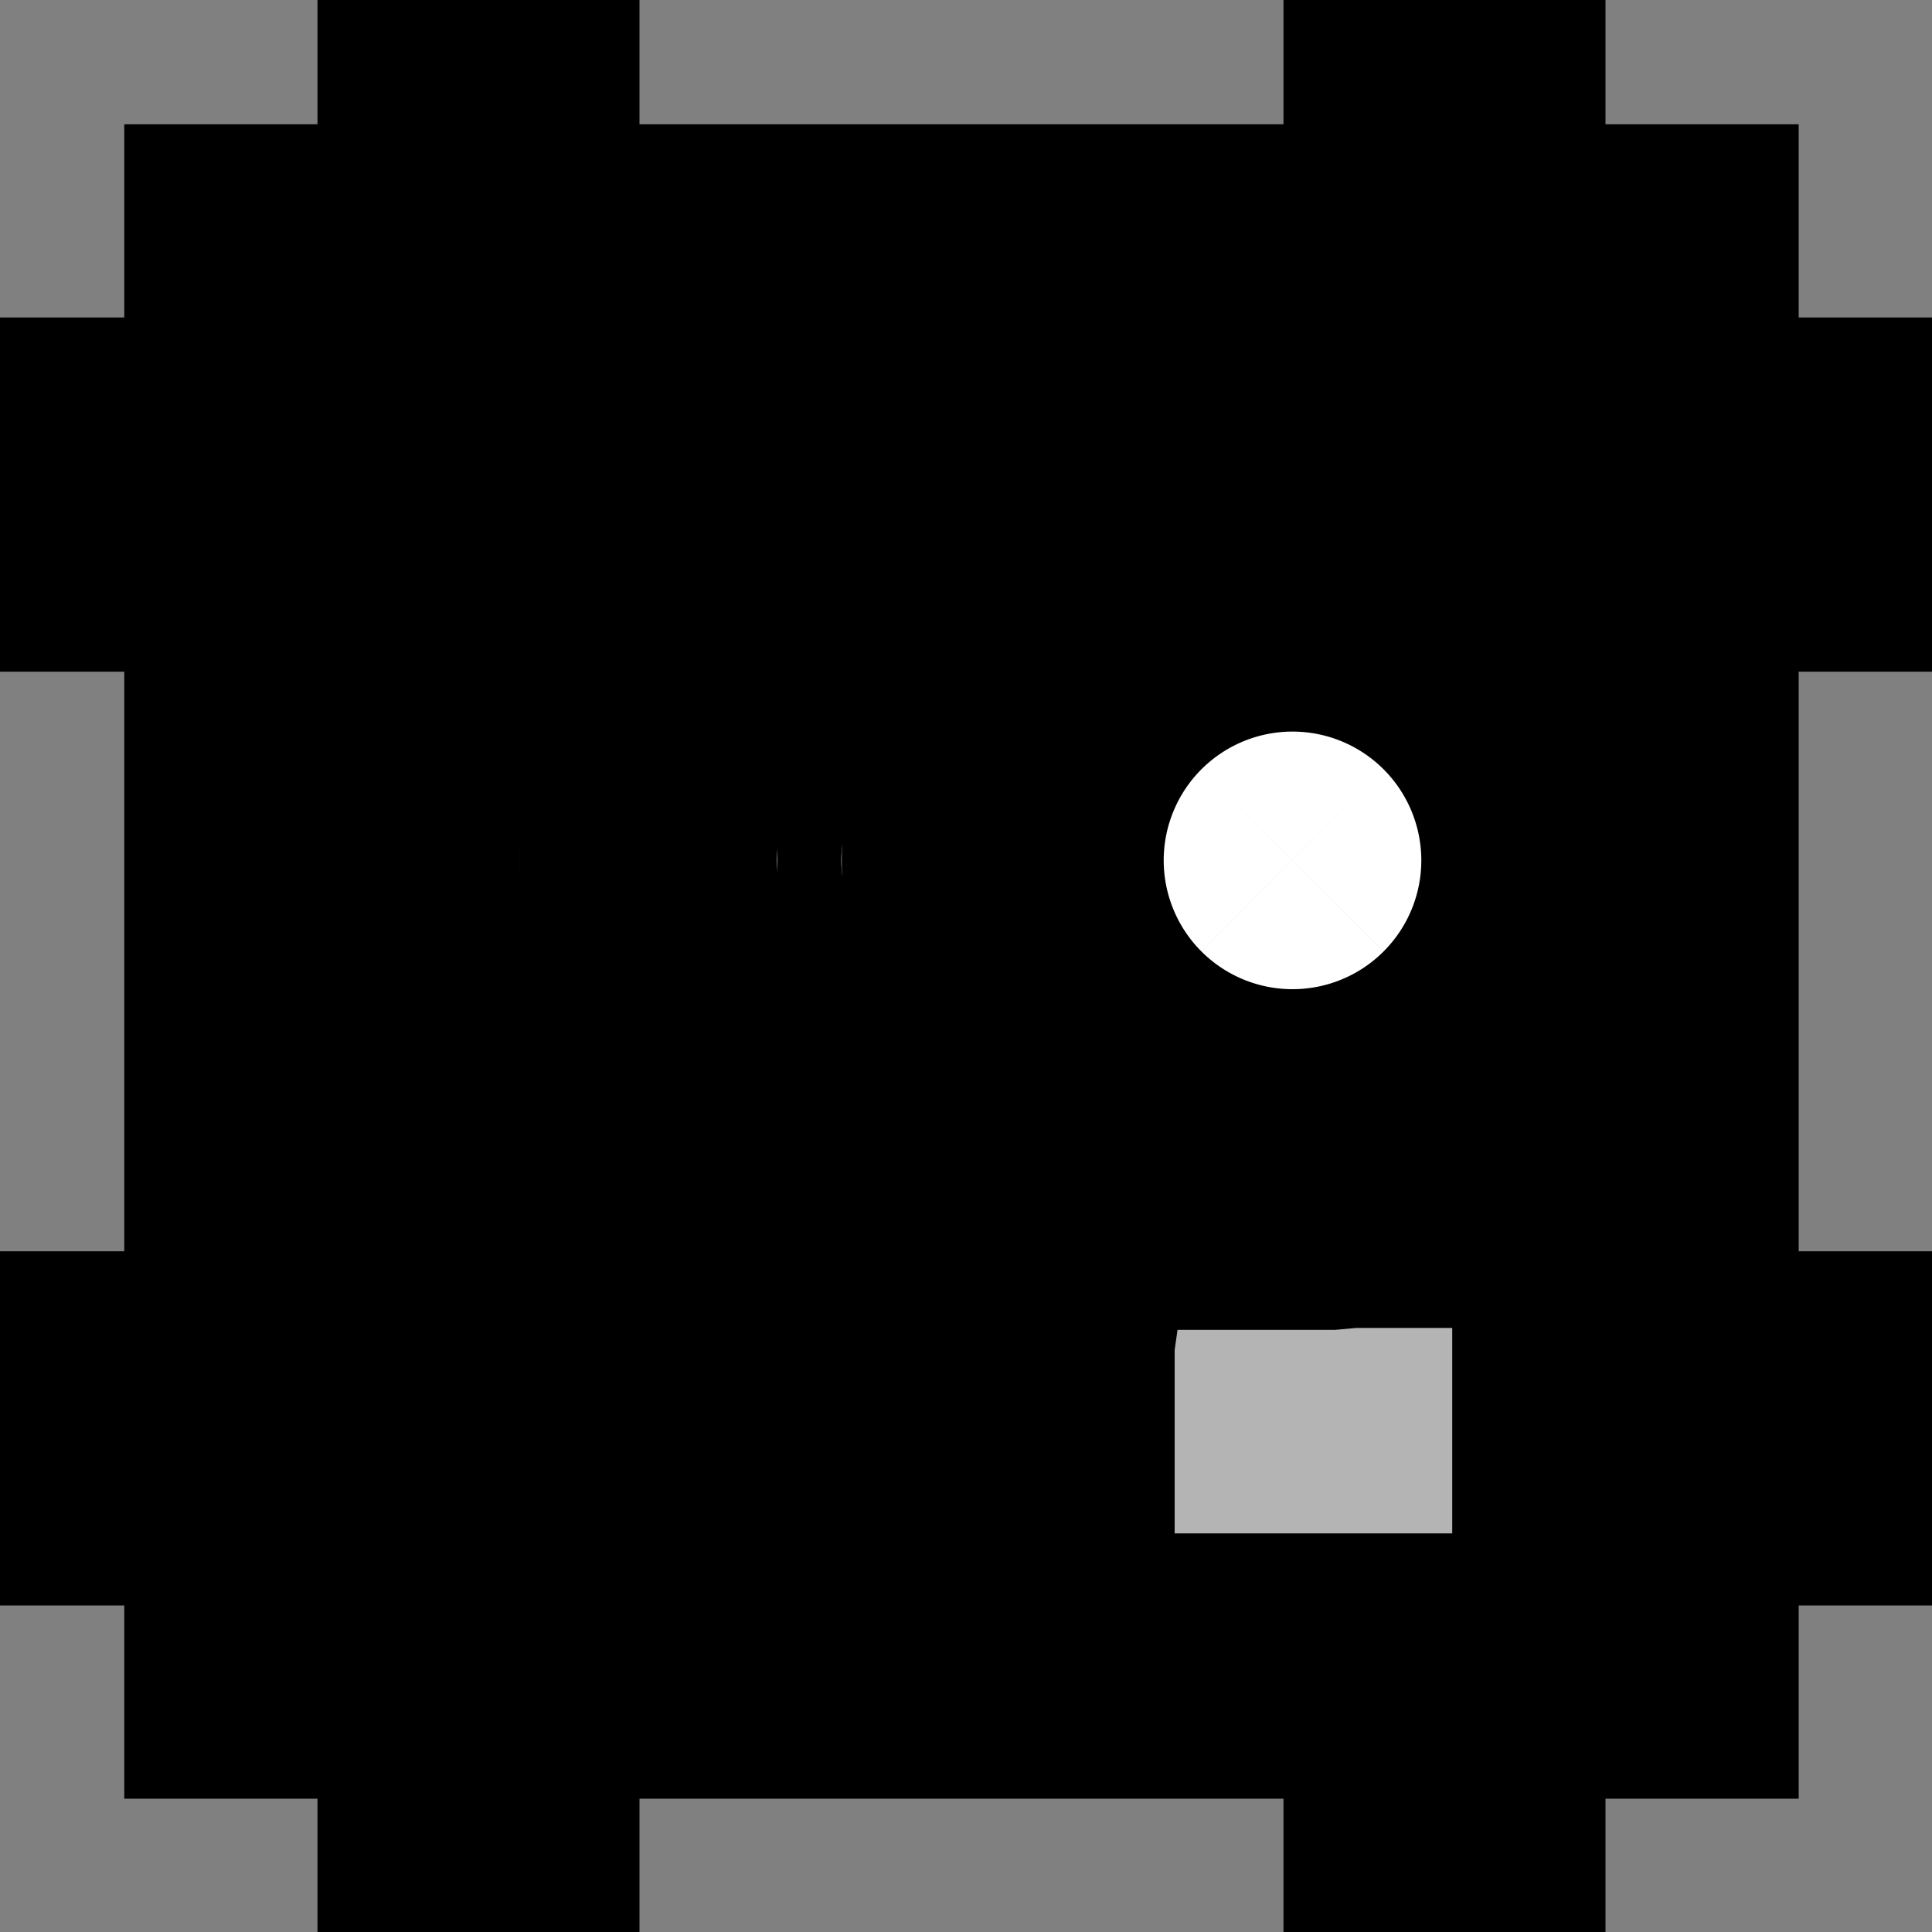 <?xml version="1.0" encoding="utf-8"?>
<!-- Generator: Fusion 360, Shaper Origin Export Add-In, Version 1.5.0  -->
<svg enable-background="new 0 0 3 3" height="3cm" shaper:fusionaddin="version:1.5.0" version="1.1" viewBox="0 0 3 3" width="3cm" x="0cm" xml:space="preserve" xmlns="http://www.w3.org/2000/svg" xmlns:shaper="http://www.shapertools.com/namespaces/shaper" xmlns:xlink="http://www.w3.org/1999/xlink" y="0cm"><rect x="0" y="0" width="3" height="3" fill="#808080" stroke="none"/><path d="M-0.8,2.6 L-0.5,2.6 -0.5,2.793 -0,2.793 -0,2.6 1,2.6 1,2.793 1.5,2.793 1.5,2.6 1.8,2.6 1.8,2.3 2.007,2.3 2.007,1.75 1.8,1.75 1.8,0.85 2.007,0.85 2.007,0.3 1.8,0.3 1.8,-0 1.5,-0 1.5,-0.207 1,-0.207 1,-0 -0,-0 -0,-0.207 -0.5,-0.207 -0.5,0 -0.8,-0 -0.8,0.3 -0.993,0.3 -0.993,0.85 -0.8,0.85 -0.8,1.75 -0.993,1.75 -0.993,2.3 -0.8,2.3 -0.8,2.6z" fill="rgb(0,0,0)" shaper:cutDepth="0.002" shaper:pathType="exterior" transform="matrix(1,0,0,-1,0.993,2.793)" vector-effect="non-scaling-stroke" /><path d="M1.262,0.412 L1.262,0.731 1.113,0.731 1.08,0.728 0.831,0.728 0.831,0.412 1.262,0.412z" fill="rgb(180,180,180)" fill-rule="nonzero" shaper:cutDepth="0.0016102" shaper:pathType="hogging" transform="matrix(1,0,0,-1,0.993,2.793)" vector-effect="non-scaling-stroke" /><path d="M-0.186,1.457 a0.2,0.2 0 1,1 0.4,0 a0.2,0.2 0 1,1 -0.4,0z" fill="rgb(255,255,255)" shaper:cutDepth="0.002" shaper:pathType="interior" stroke="rgb(0,0,0)" transform="matrix(1,0,0,-1,0.993,2.793)" vector-effect="non-scaling-stroke" /><path d="M0.412,1.285 A0.2,0.2 239.288 0,1 0.583,1.269 L0.583,1.269 0.587,1.281 0.589,1.293 0.589,1.293 0.59,1.283 0.589,1.272 A0.2,0.2 291.998 1,1 0.41,1.286 L0.41,1.286 0.411,1.293 0.411,1.293 0.412,1.285z" fill="rgb(255,255,255)" shaper:cutDepth="0.002" shaper:pathType="interior" stroke="rgb(0,0,0)" transform="matrix(1,0,0,-1,0.993,2.793)" vector-effect="non-scaling-stroke" /><path d="M0.814,1.457 a0.2,0.2 0 1,1 0.4,0 a0.2,0.2 0 1,1 -0.4,0z" fill="rgb(255,255,255)" shaper:cutDepth="0.002" shaper:pathType="interior" stroke="rgb(0,0,0)" transform="matrix(1,0,0,-1,0.993,2.793)" vector-effect="non-scaling-stroke" /></svg>